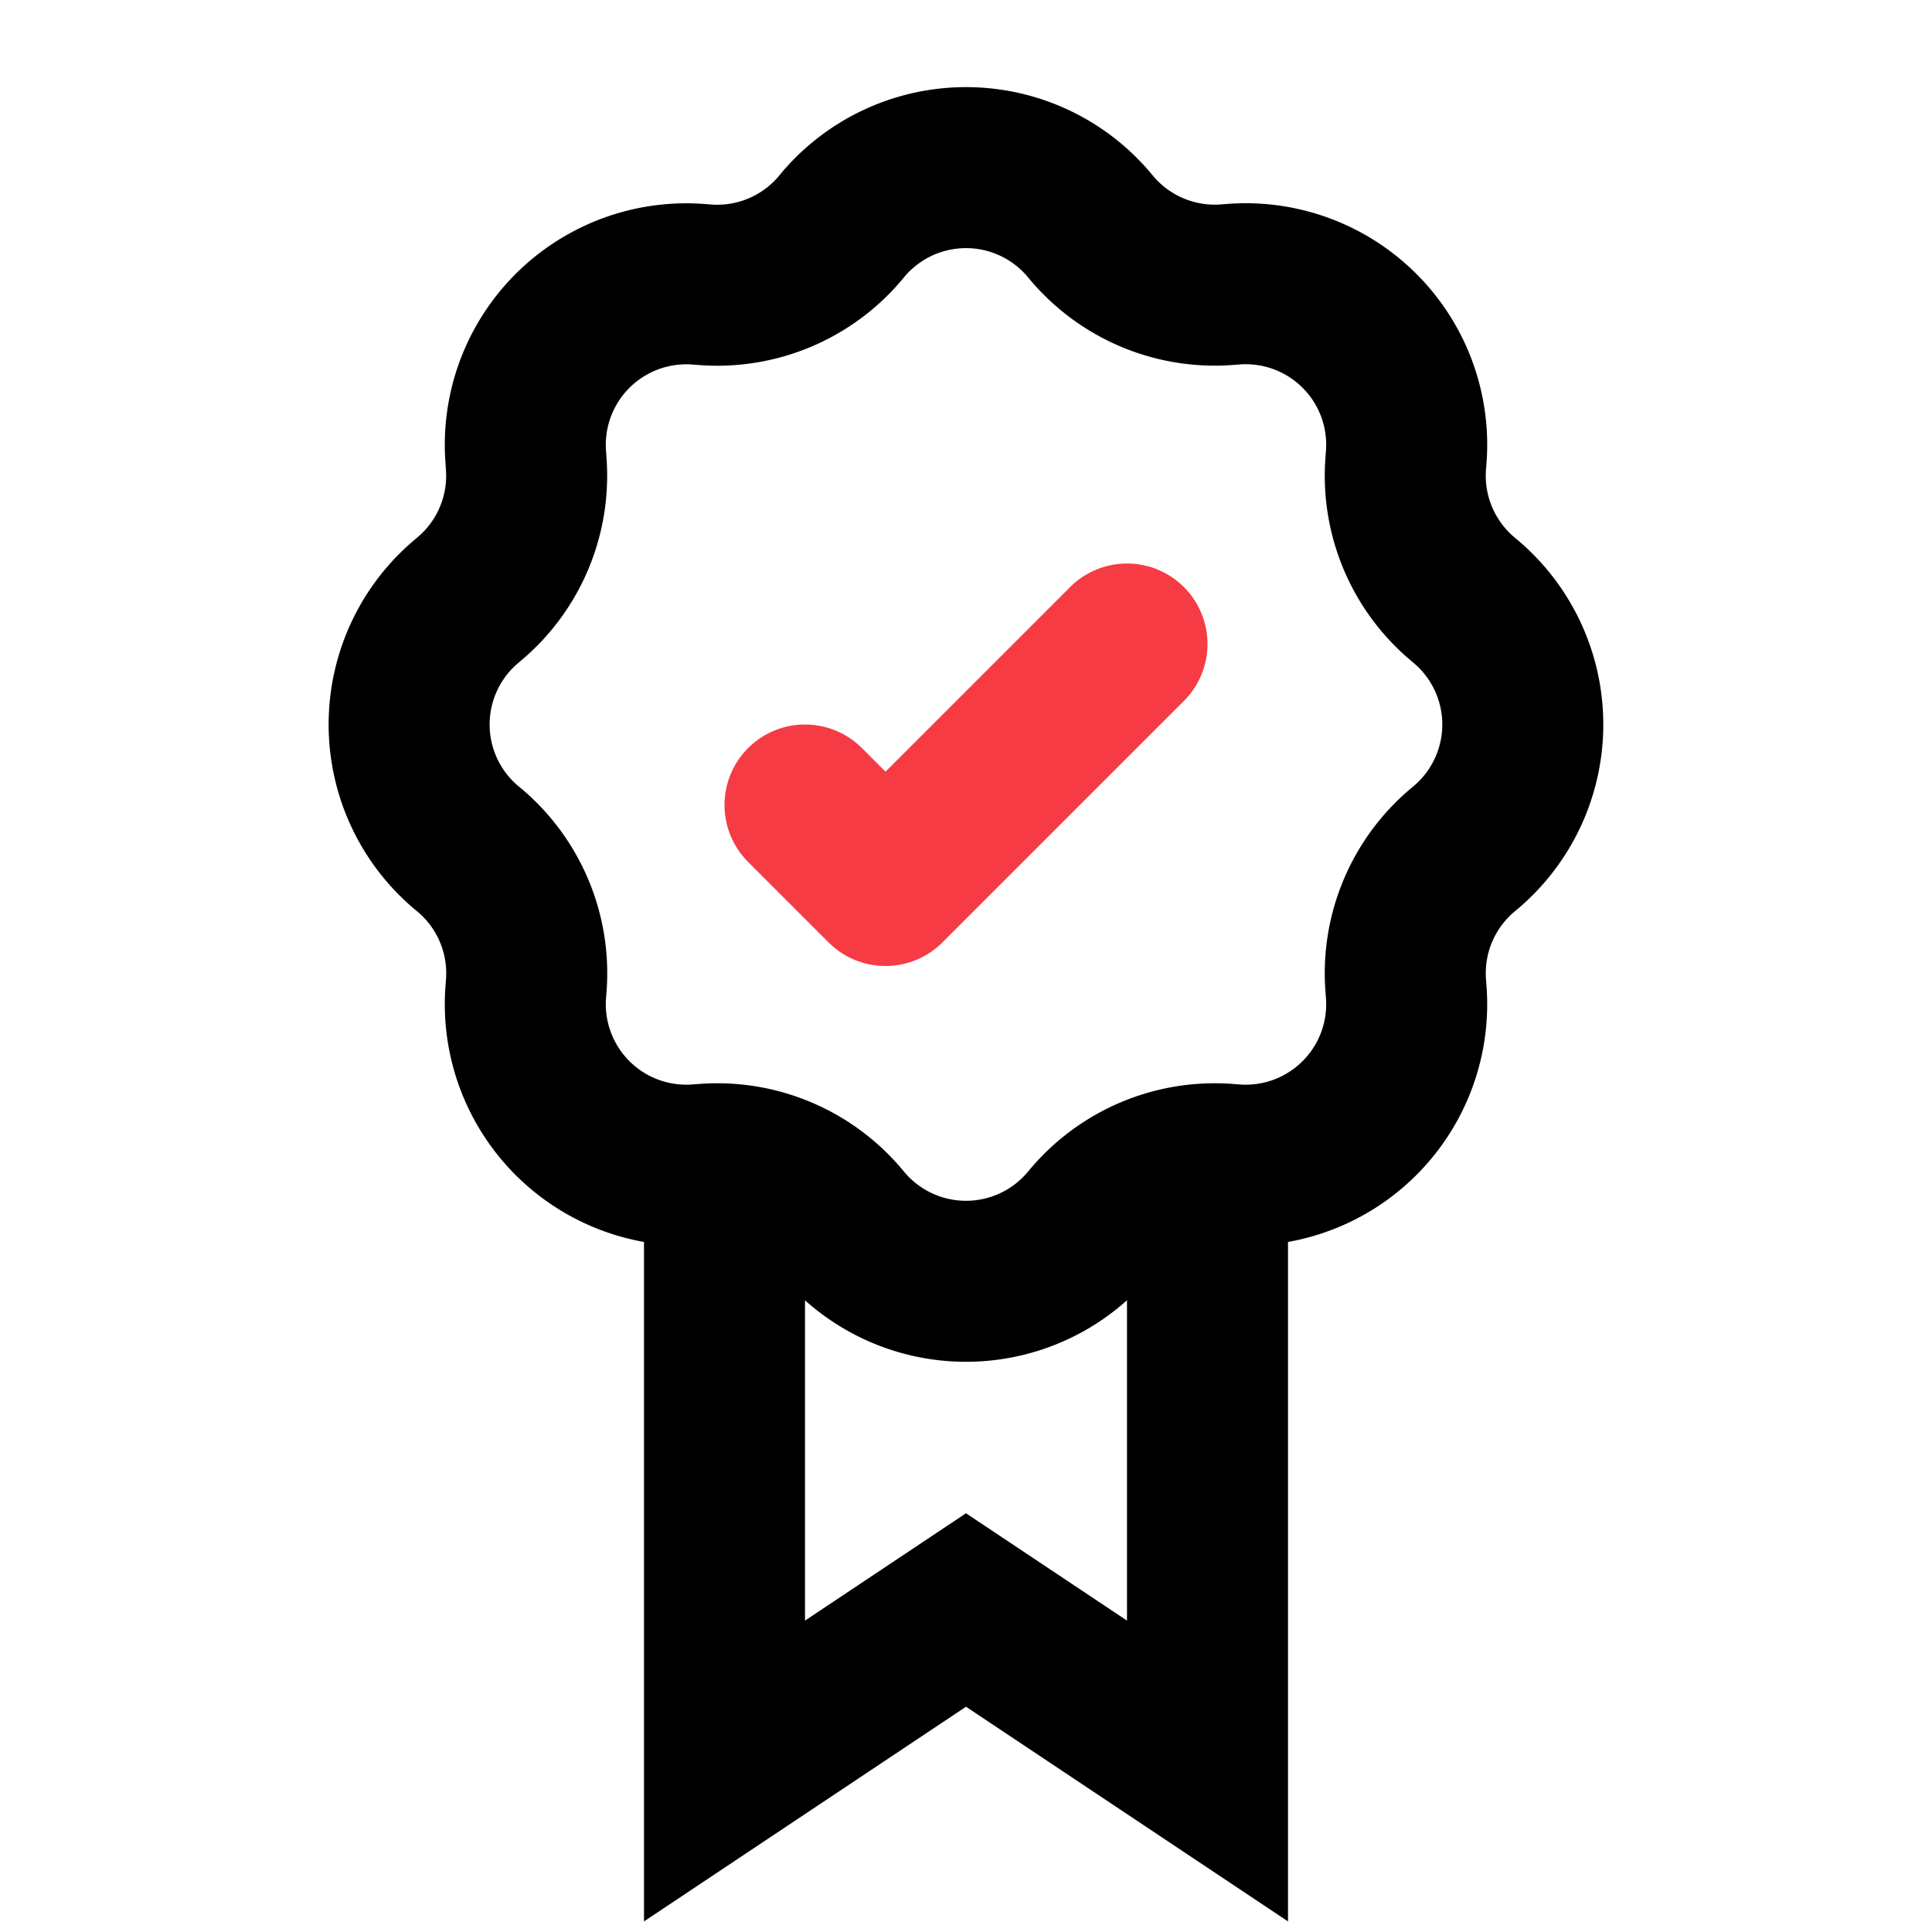 <svg id="eCommerce_Certificate_Badge" data-name="eCommerce / Certificate Badge" xmlns="http://www.w3.org/2000/svg" width="24" height="24" viewBox="0 0 24 24">
  <g id="Icon_Frame">
    <path id="Base" d="M0,0H24V24H0Z" fill="none"/>
    <path id="Vector" d="M5.391.7A2,2,0,0,1,8.437.7l.042.05a2,2,0,0,0,1.684.7l.065-.005A2,2,0,0,1,12.382,3.6l-.005.065a2,2,0,0,0,.7,1.684l.05.042a2,2,0,0,1,0,3.046l-.05.042a2,2,0,0,0-.7,1.684l.005.065a2,2,0,0,1-2.154,2.154l-.065-.005a2,2,0,0,0-1.684.7l-.042.05a2,2,0,0,1-3.046,0l-.042-.05a2,2,0,0,0-1.684-.7l-.065.005a2,2,0,0,1-2.154-2.154l.005-.065a2,2,0,0,0-.7-1.684L.7,8.437a2,2,0,0,1,0-3.046l.05-.042a2,2,0,0,0,.7-1.684L1.446,3.6A2,2,0,0,1,3.6,1.446l.065.005a2,2,0,0,0,1.684-.7Z" transform="translate(5.086 2.086)" fill="none" stroke="currentColor" stroke-width="2"/>
    <path id="Vector-2" d="M3.914,12.372v7.542l3-2,3,2V12.372" transform="translate(5.086 2.086)" fill="none" stroke="currentColor" stroke-width="2"/>
    <path id="Vector_5" d="M4,0,1,3,0,2" transform="translate(10 8)" fill="none" stroke="#f63b45" stroke-linecap="round" stroke-linejoin="round" stroke-width="2"/>
  </g>
</svg>
